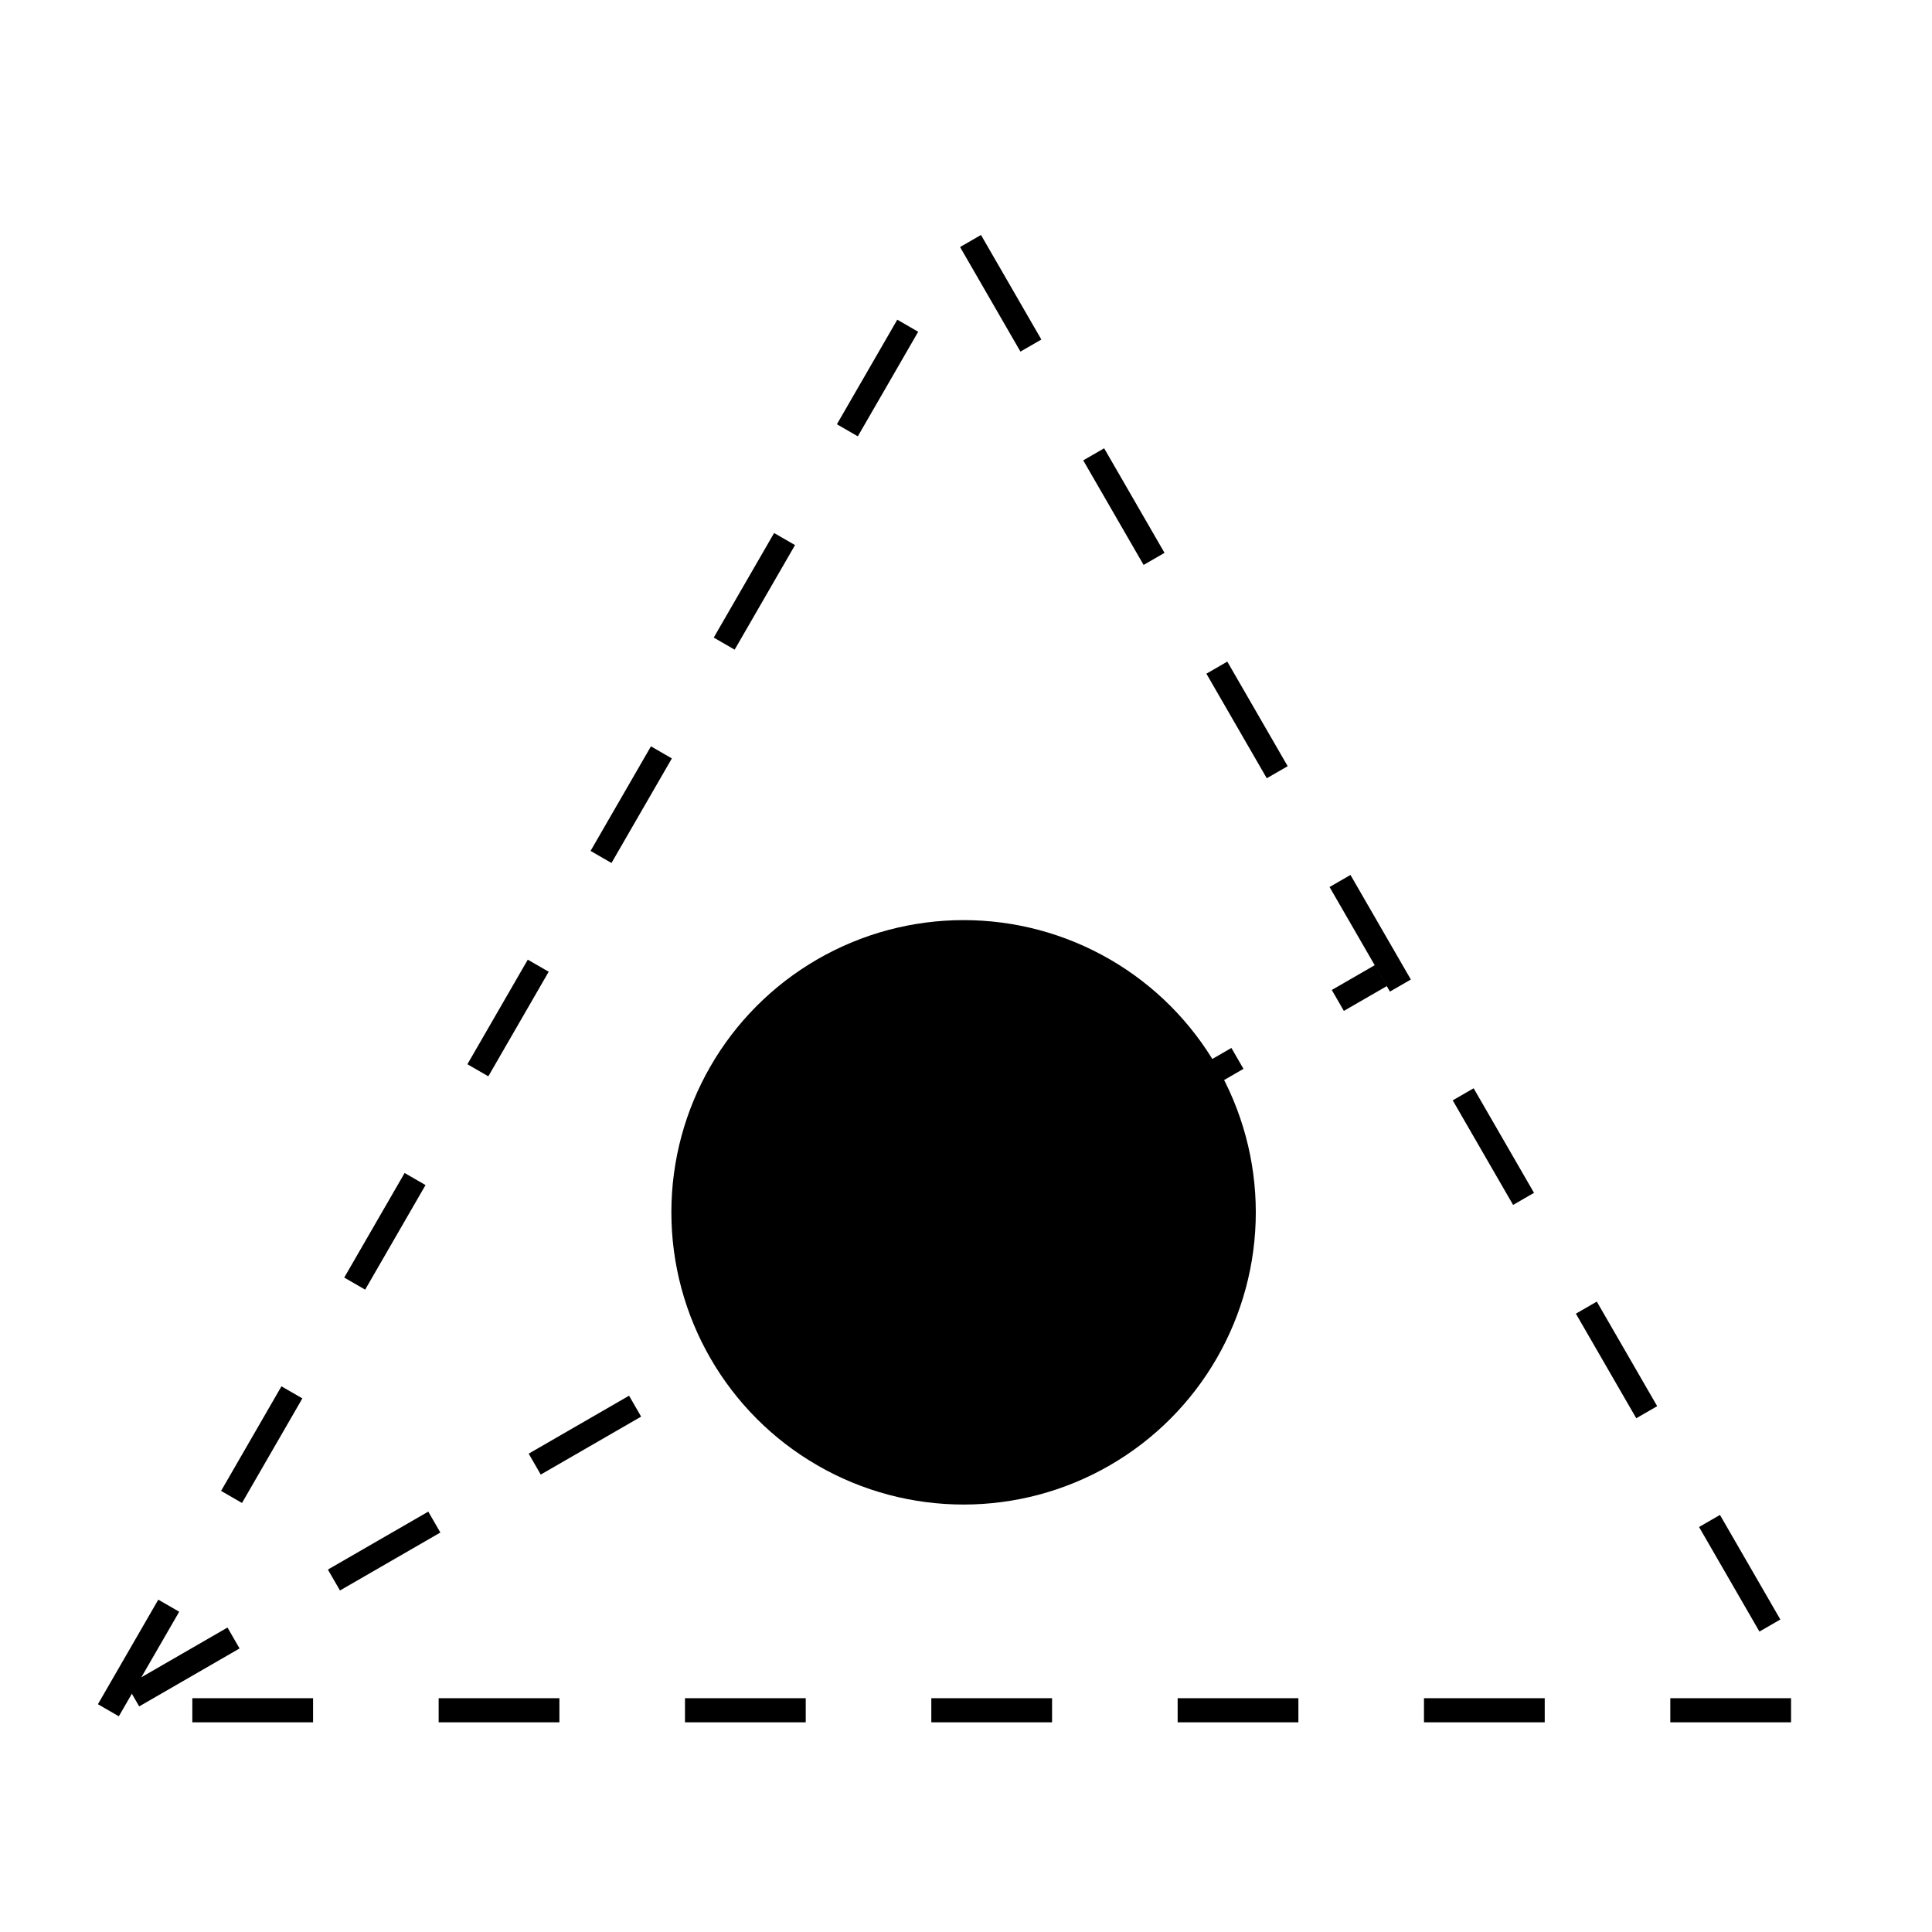 <?xml version="1.0" encoding="utf-8"?>
<!-- Generator: Adobe Illustrator 13.0.1, SVG Export Plug-In . SVG Version: 6.00 Build 14948)  -->
<!DOCTYPE svg PUBLIC "-//W3C//DTD SVG 1.1//EN" "http://www.w3.org/Graphics/SVG/1.1/DTD/svg11.dtd">
<svg version="1.1" id="_0.G-MPOAOF------X" xmlns:svg="http://www.w3.org/2000/svg"
	 xmlns="http://www.w3.org/2000/svg" xmlns:xlink="http://www.w3.org/1999/xlink" x="0px" y="0px" width="400px" height="400px"
	 viewBox="0 0 400 400" enable-background="new 0 0 400 400" xml:space="preserve">
<circle cx="199.5" cy="251" r="60.5"/>
<g>
	<polygon fill="none" stroke="#000000" stroke-width="5" stroke-dasharray="25,26" points="22.436,354.092 110.968,200.749 
		199.501,47.408 288.032,200.751 376.564,354.091 199.5,354.091 	"/>
	
		<line fill="none" stroke="#000000" stroke-width="5" stroke-dasharray="24,24" x1="27.567" y1="351.129" x2="285.932" y2="201.963"/>
</g>
</svg>
